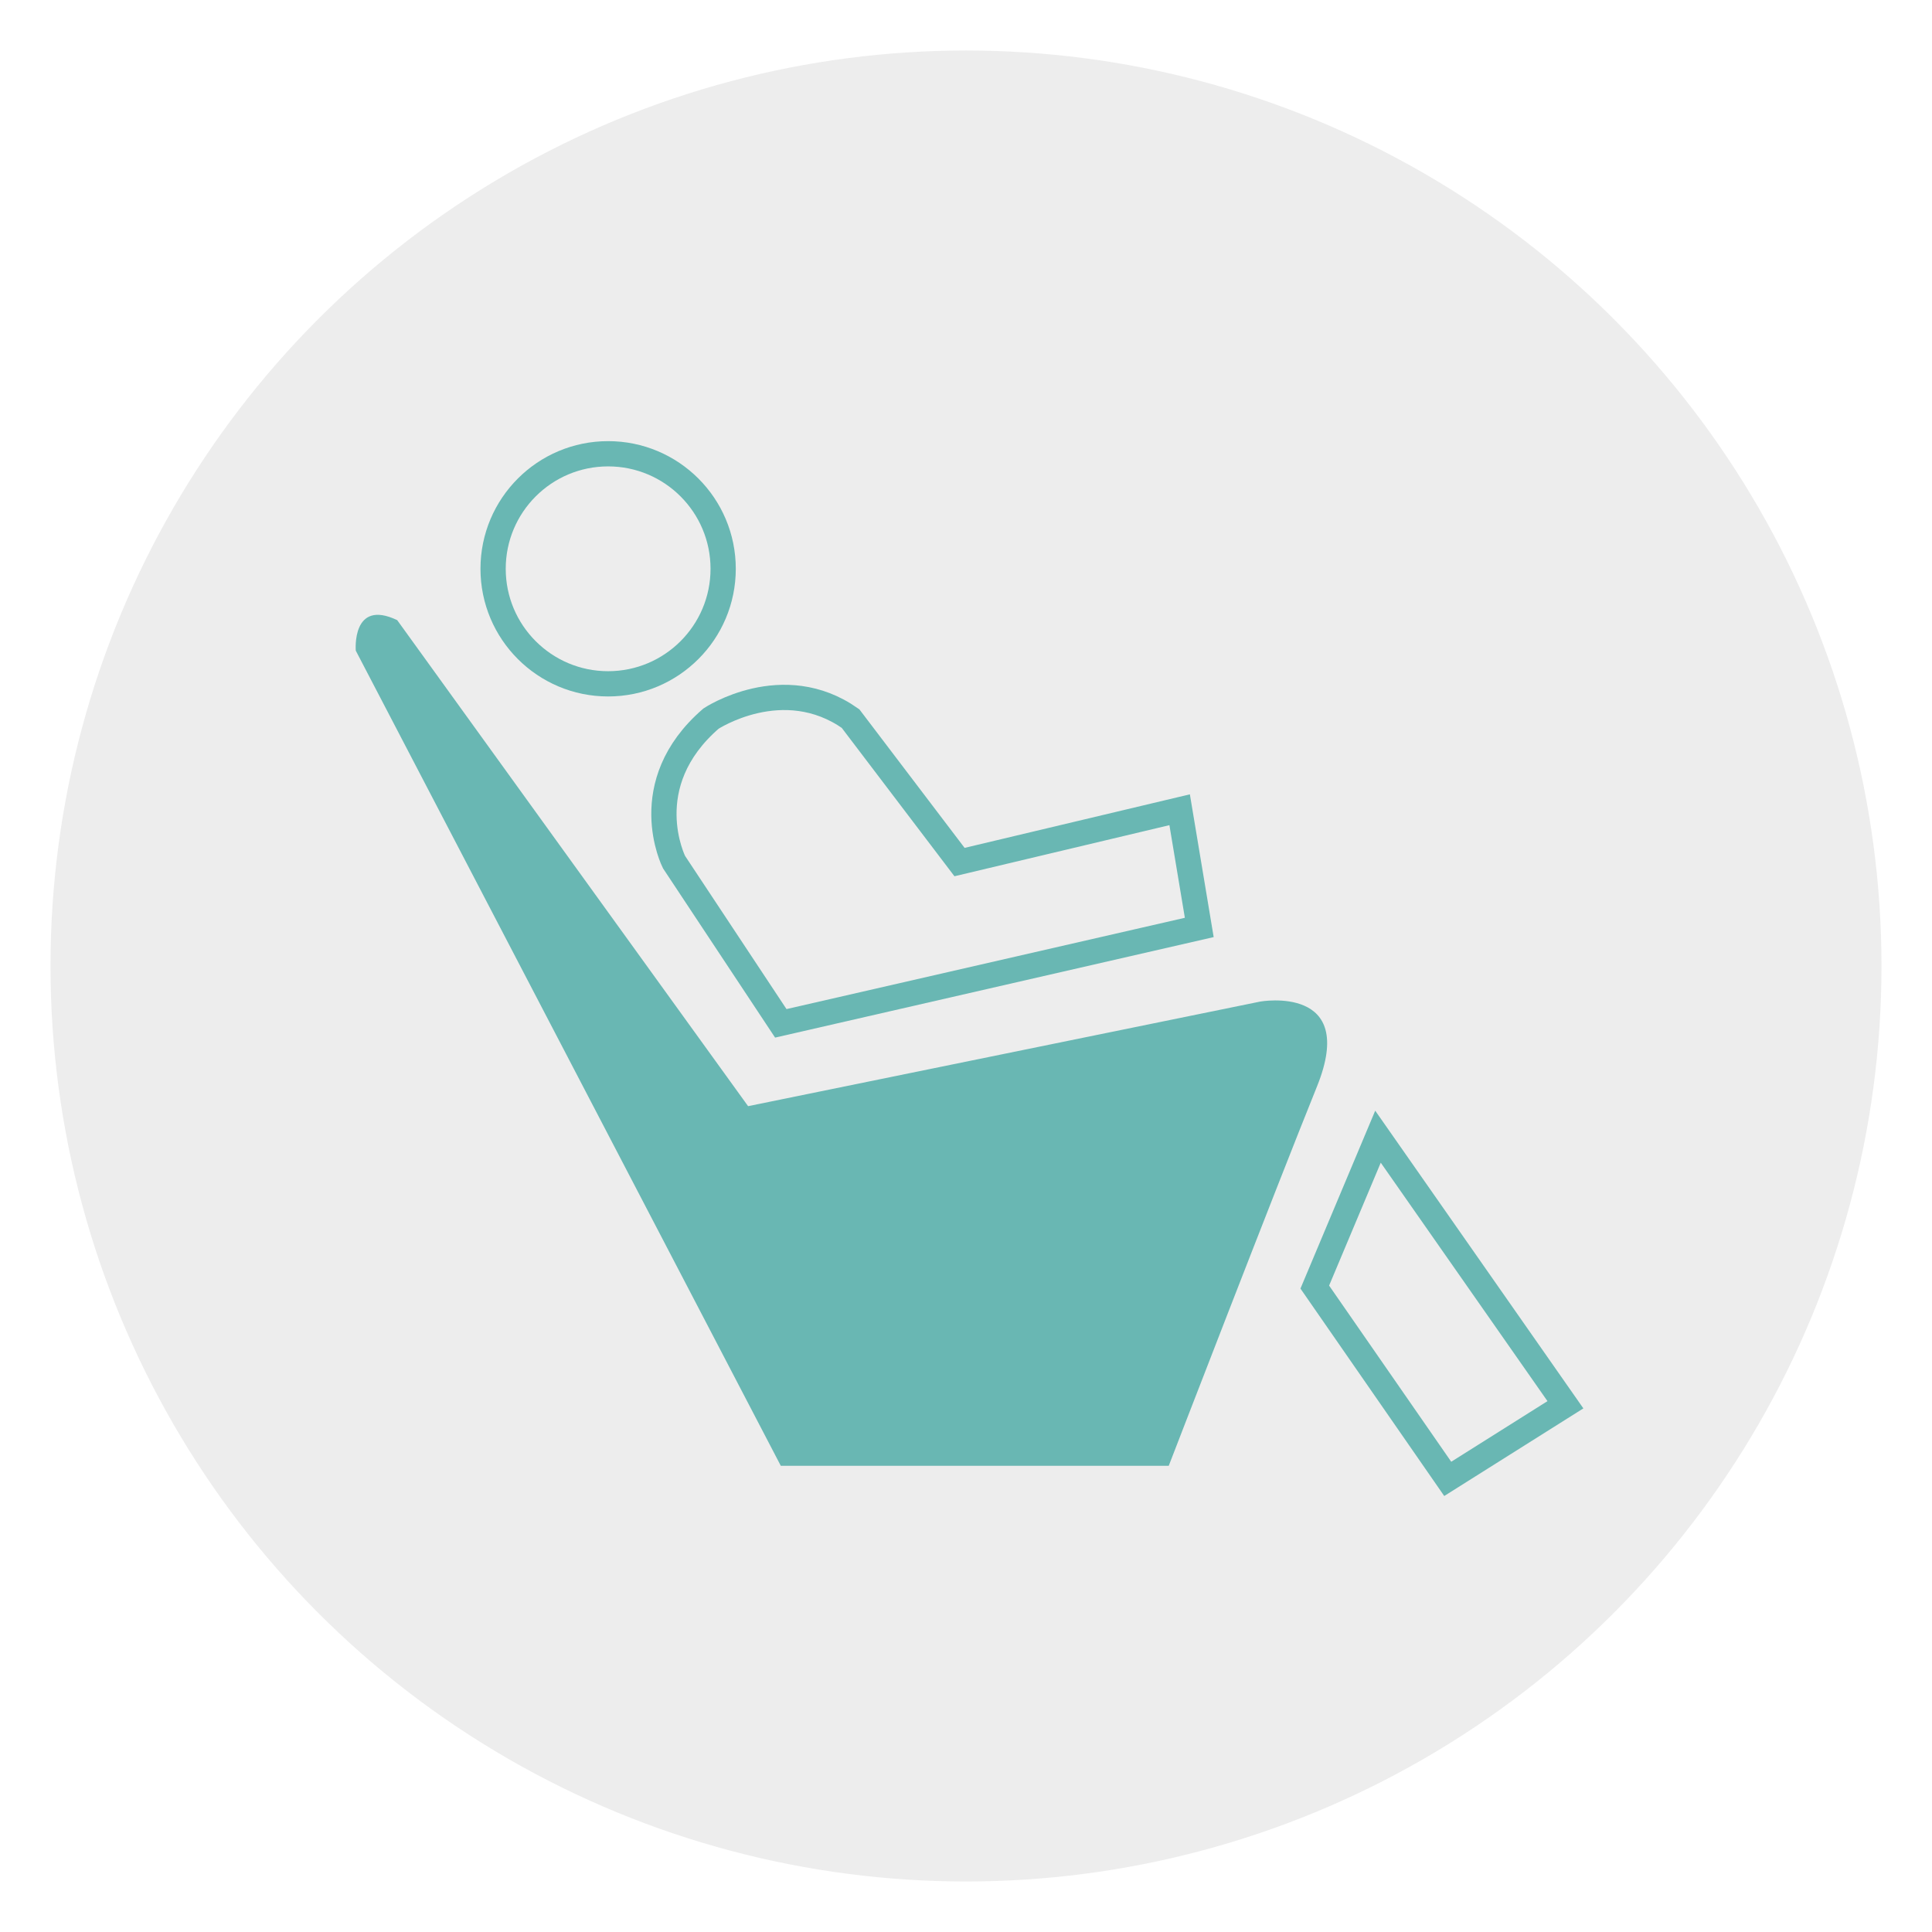 <svg width="153" height="153" viewBox="0 0 153 153" fill="none" xmlns="http://www.w3.org/2000/svg">
<g filter="url(#filter0_d)">
<circle cx="76.5" cy="72.5" r="72.5" fill="#EDEDED"/>
<path d="M48.159 50.154C53.19 50.154 57.269 46.075 57.269 41.044C57.269 36.013 53.19 31.935 48.159 31.935C43.128 31.935 39.05 36.013 39.05 41.044C39.05 46.075 43.128 50.154 48.159 50.154Z" stroke="#69B7B3" stroke-width="2" stroke-miterlimit="10"/>
<path d="M53.376 64.269C53.376 64.269 50.269 58.122 56.31 52.906C56.31 52.906 62.006 49.137 67.356 52.906L75.987 64.269L93.419 60.126L94.973 69.447L61.833 77.041L53.376 64.269Z" stroke="#69B7B3" stroke-width="2" stroke-miterlimit="10"/>
<path d="M31.455 45.11L59.244 83.6L99.806 75.316C99.806 75.316 107.573 73.935 104.293 82.047C101.014 90.159 92.556 112.08 92.556 112.08H61.833L28.175 47.526C28.175 47.526 27.83 43.384 31.455 45.11Z" fill="#69B7B3"/>
<path d="M109.126 86.017L104.121 97.927L114.65 113.116L123.97 107.247L109.126 86.017Z" stroke="#69B7B3" stroke-width="2" stroke-miterlimit="10"/>
</g>
<defs>
<filter id="filter0_d" x="0" y="0" width="153" height="153" filterUnits="userSpaceOnUse" color-interpolation-filters="sRGB">
<feFlood flood-opacity="0" result="BackgroundImageFix"/>
<feColorMatrix in="SourceAlpha" type="matrix" values="0 0 0 0 0 0 0 0 0 0 0 0 0 0 0 0 0 0 127 0"/>
<feOffset dy="4"/>
<feGaussianBlur stdDeviation="2"/>
<feColorMatrix type="matrix" values="0 0 0 0 0 0 0 0 0 0 0 0 0 0 0 0 0 0 0.25 0"/>
<feBlend mode="normal" in2="BackgroundImageFix" result="effect1_dropShadow"/>
<feBlend mode="normal" in="SourceGraphic" in2="effect1_dropShadow" result="shape"/>
</filter>
</defs>
</svg>
